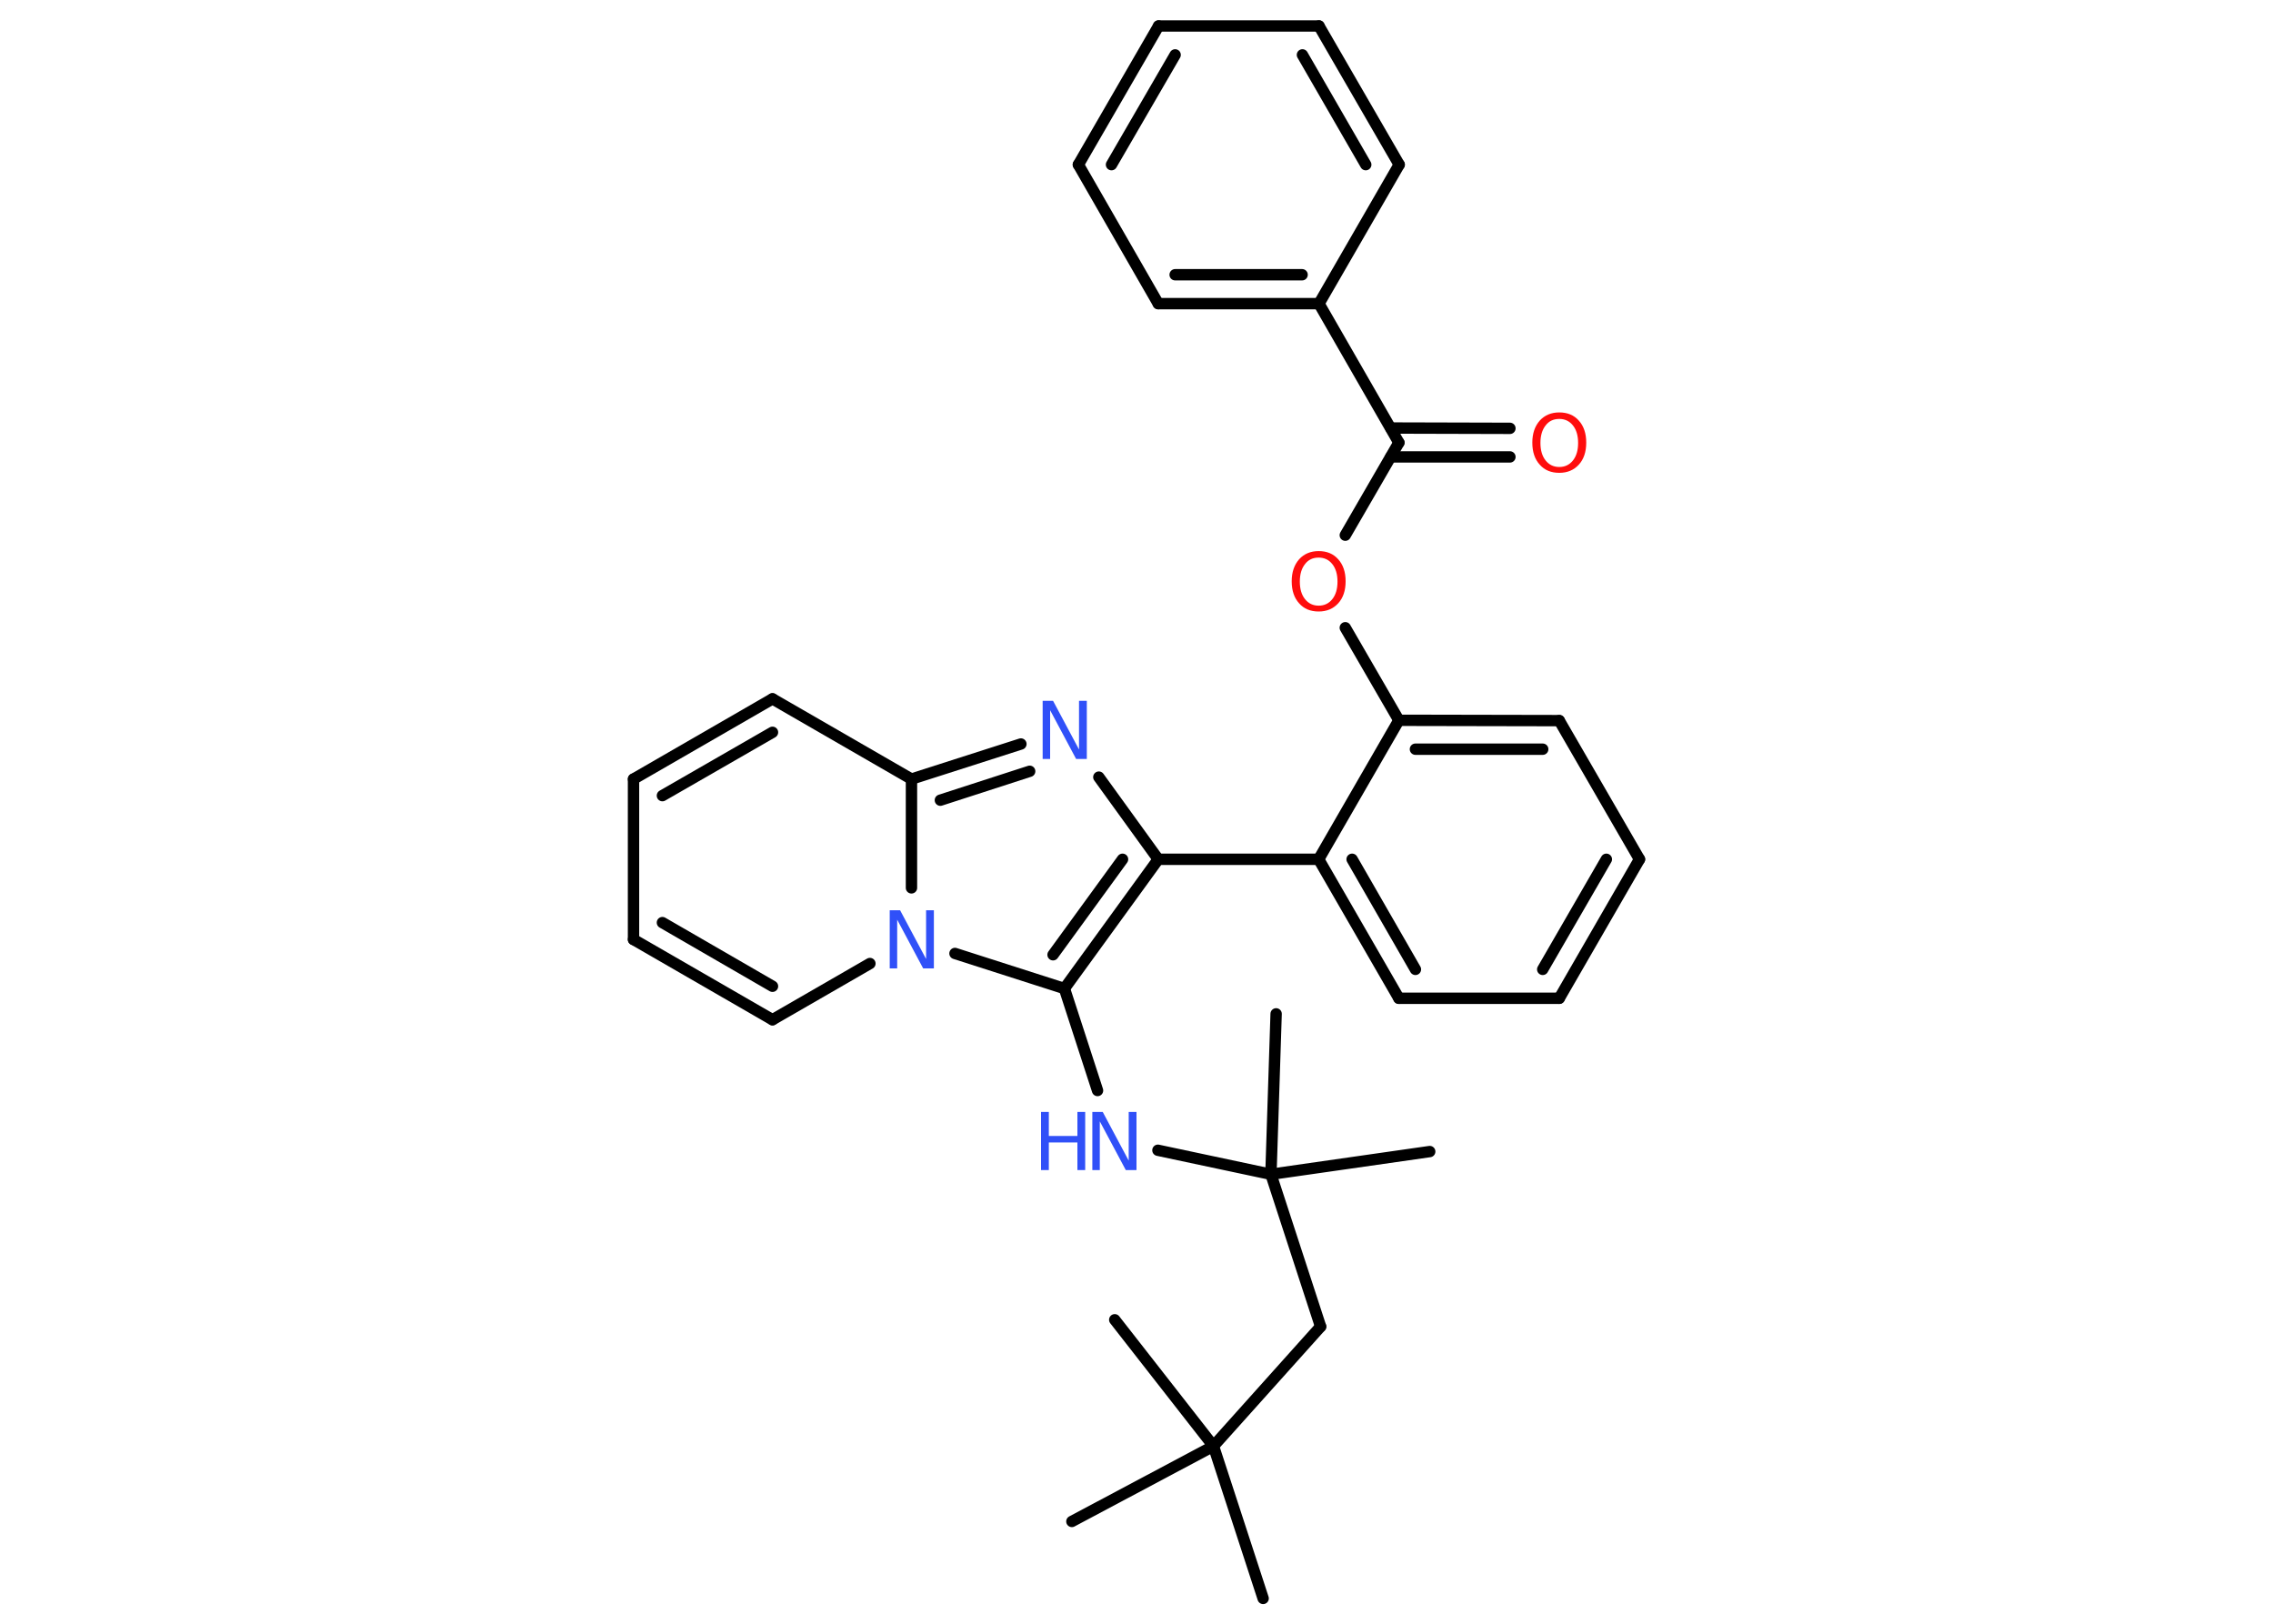 <?xml version='1.0' encoding='UTF-8'?>
<!DOCTYPE svg PUBLIC "-//W3C//DTD SVG 1.1//EN" "http://www.w3.org/Graphics/SVG/1.1/DTD/svg11.dtd">
<svg version='1.2' xmlns='http://www.w3.org/2000/svg' xmlns:xlink='http://www.w3.org/1999/xlink' width='70.0mm' height='50.0mm' viewBox='0 0 70.0 50.0'>
  <desc>Generated by the Chemistry Development Kit (http://github.com/cdk)</desc>
  <g stroke-linecap='round' stroke-linejoin='round' stroke='#000000' stroke-width='.35' fill='#3050F8'>
    <rect x='.0' y='.0' width='70.0' height='50.0' fill='#FFFFFF' stroke='none'/>
    <g id='mol1' class='mol'>
      <line id='mol1bnd1' class='bond' x1='38.9' y1='49.22' x2='37.37' y2='44.53'/>
      <line id='mol1bnd2' class='bond' x1='37.37' y1='44.53' x2='33.01' y2='46.85'/>
      <line id='mol1bnd3' class='bond' x1='37.37' y1='44.53' x2='34.33' y2='40.64'/>
      <line id='mol1bnd4' class='bond' x1='37.37' y1='44.53' x2='40.67' y2='40.85'/>
      <line id='mol1bnd5' class='bond' x1='40.67' y1='40.85' x2='39.14' y2='36.16'/>
      <line id='mol1bnd6' class='bond' x1='39.14' y1='36.16' x2='44.03' y2='35.46'/>
      <line id='mol1bnd7' class='bond' x1='39.14' y1='36.16' x2='39.3' y2='31.22'/>
      <line id='mol1bnd8' class='bond' x1='39.14' y1='36.16' x2='35.66' y2='35.42'/>
      <line id='mol1bnd9' class='bond' x1='33.8' y1='33.58' x2='32.78' y2='30.44'/>
      <g id='mol1bnd10' class='bond'>
        <line x1='32.78' y1='30.44' x2='35.67' y2='26.46'/>
        <line x1='32.43' y1='29.4' x2='34.57' y2='26.46'/>
      </g>
      <line id='mol1bnd11' class='bond' x1='35.67' y1='26.46' x2='40.61' y2='26.46'/>
      <g id='mol1bnd12' class='bond'>
        <line x1='40.61' y1='26.46' x2='43.08' y2='30.74'/>
        <line x1='41.64' y1='26.46' x2='43.59' y2='29.85'/>
      </g>
      <line id='mol1bnd13' class='bond' x1='43.08' y1='30.74' x2='48.02' y2='30.74'/>
      <g id='mol1bnd14' class='bond'>
        <line x1='48.02' y1='30.74' x2='50.49' y2='26.46'/>
        <line x1='47.51' y1='29.85' x2='49.47' y2='26.46'/>
      </g>
      <line id='mol1bnd15' class='bond' x1='50.49' y1='26.46' x2='48.02' y2='22.19'/>
      <g id='mol1bnd16' class='bond'>
        <line x1='48.02' y1='22.19' x2='43.08' y2='22.18'/>
        <line x1='47.51' y1='23.07' x2='43.59' y2='23.07'/>
      </g>
      <line id='mol1bnd17' class='bond' x1='40.61' y1='26.46' x2='43.08' y2='22.18'/>
      <line id='mol1bnd18' class='bond' x1='43.08' y1='22.18' x2='41.43' y2='19.33'/>
      <line id='mol1bnd19' class='bond' x1='41.43' y1='16.48' x2='43.08' y2='13.63'/>
      <g id='mol1bnd20' class='bond'>
        <line x1='42.83' y1='13.18' x2='46.5' y2='13.19'/>
        <line x1='42.83' y1='14.07' x2='46.5' y2='14.07'/>
      </g>
      <line id='mol1bnd21' class='bond' x1='43.08' y1='13.63' x2='40.62' y2='9.35'/>
      <g id='mol1bnd22' class='bond'>
        <line x1='35.67' y1='9.35' x2='40.62' y2='9.35'/>
        <line x1='36.19' y1='8.46' x2='40.1' y2='8.46'/>
      </g>
      <line id='mol1bnd23' class='bond' x1='35.67' y1='9.35' x2='33.21' y2='5.07'/>
      <g id='mol1bnd24' class='bond'>
        <line x1='35.68' y1='.8' x2='33.21' y2='5.07'/>
        <line x1='36.19' y1='1.69' x2='34.23' y2='5.07'/>
      </g>
      <line id='mol1bnd25' class='bond' x1='35.68' y1='.8' x2='40.62' y2='.8'/>
      <g id='mol1bnd26' class='bond'>
        <line x1='43.09' y1='5.07' x2='40.62' y2='.8'/>
        <line x1='42.06' y1='5.07' x2='40.11' y2='1.69'/>
      </g>
      <line id='mol1bnd27' class='bond' x1='40.62' y1='9.35' x2='43.09' y2='5.07'/>
      <line id='mol1bnd28' class='bond' x1='35.67' y1='26.46' x2='33.84' y2='23.93'/>
      <g id='mol1bnd29' class='bond'>
        <line x1='31.44' y1='22.91' x2='28.07' y2='23.99'/>
        <line x1='31.71' y1='23.75' x2='28.96' y2='24.64'/>
      </g>
      <line id='mol1bnd30' class='bond' x1='28.07' y1='23.99' x2='23.79' y2='21.52'/>
      <g id='mol1bnd31' class='bond'>
        <line x1='23.79' y1='21.52' x2='19.51' y2='23.99'/>
        <line x1='23.79' y1='22.55' x2='20.4' y2='24.5'/>
      </g>
      <line id='mol1bnd32' class='bond' x1='19.51' y1='23.99' x2='19.51' y2='28.93'/>
      <g id='mol1bnd33' class='bond'>
        <line x1='19.51' y1='28.93' x2='23.79' y2='31.4'/>
        <line x1='20.4' y1='28.41' x2='23.79' y2='30.37'/>
      </g>
      <line id='mol1bnd34' class='bond' x1='23.79' y1='31.4' x2='26.79' y2='29.67'/>
      <line id='mol1bnd35' class='bond' x1='32.78' y1='30.44' x2='29.41' y2='29.36'/>
      <line id='mol1bnd36' class='bond' x1='28.07' y1='23.99' x2='28.07' y2='27.34'/>
      <g id='mol1atm9' class='atom'>
        <path d='M33.63 34.24h.33l.8 1.5v-1.5h.24v1.79h-.33l-.8 -1.5v1.5h-.23v-1.79z' stroke='none'/>
        <path d='M32.06 34.24h.24v.74h.88v-.74h.24v1.79h-.24v-.85h-.88v.85h-.24v-1.79z' stroke='none'/>
      </g>
      <path id='mol1atm18' class='atom' d='M40.61 17.17q-.27 .0 -.42 .2q-.16 .2 -.16 .54q.0 .34 .16 .54q.16 .2 .42 .2q.26 .0 .42 -.2q.16 -.2 .16 -.54q.0 -.34 -.16 -.54q-.16 -.2 -.42 -.2zM40.61 16.97q.38 .0 .6 .25q.23 .25 .23 .68q.0 .43 -.23 .68q-.23 .25 -.6 .25q-.38 .0 -.6 -.25q-.23 -.25 -.23 -.68q.0 -.42 .23 -.68q.23 -.25 .6 -.25z' stroke='none' fill='#FF0D0D'/>
      <path id='mol1atm20' class='atom' d='M48.02 12.9q-.27 .0 -.42 .2q-.16 .2 -.16 .54q.0 .34 .16 .54q.16 .2 .42 .2q.26 .0 .42 -.2q.16 -.2 .16 -.54q.0 -.34 -.16 -.54q-.16 -.2 -.42 -.2zM48.02 12.7q.38 .0 .6 .25q.23 .25 .23 .68q.0 .43 -.23 .68q-.23 .25 -.6 .25q-.38 .0 -.6 -.25q-.23 -.25 -.23 -.68q.0 -.42 .23 -.68q.23 -.25 .6 -.25z' stroke='none' fill='#FF0D0D'/>
      <path id='mol1atm27' class='atom' d='M32.1 21.58h.33l.8 1.5v-1.5h.24v1.79h-.33l-.8 -1.5v1.5h-.23v-1.79z' stroke='none'/>
      <path id='mol1atm33' class='atom' d='M27.39 28.03h.33l.8 1.5v-1.5h.24v1.79h-.33l-.8 -1.5v1.5h-.23v-1.79z' stroke='none'/>
    </g>
  </g>
</svg>

